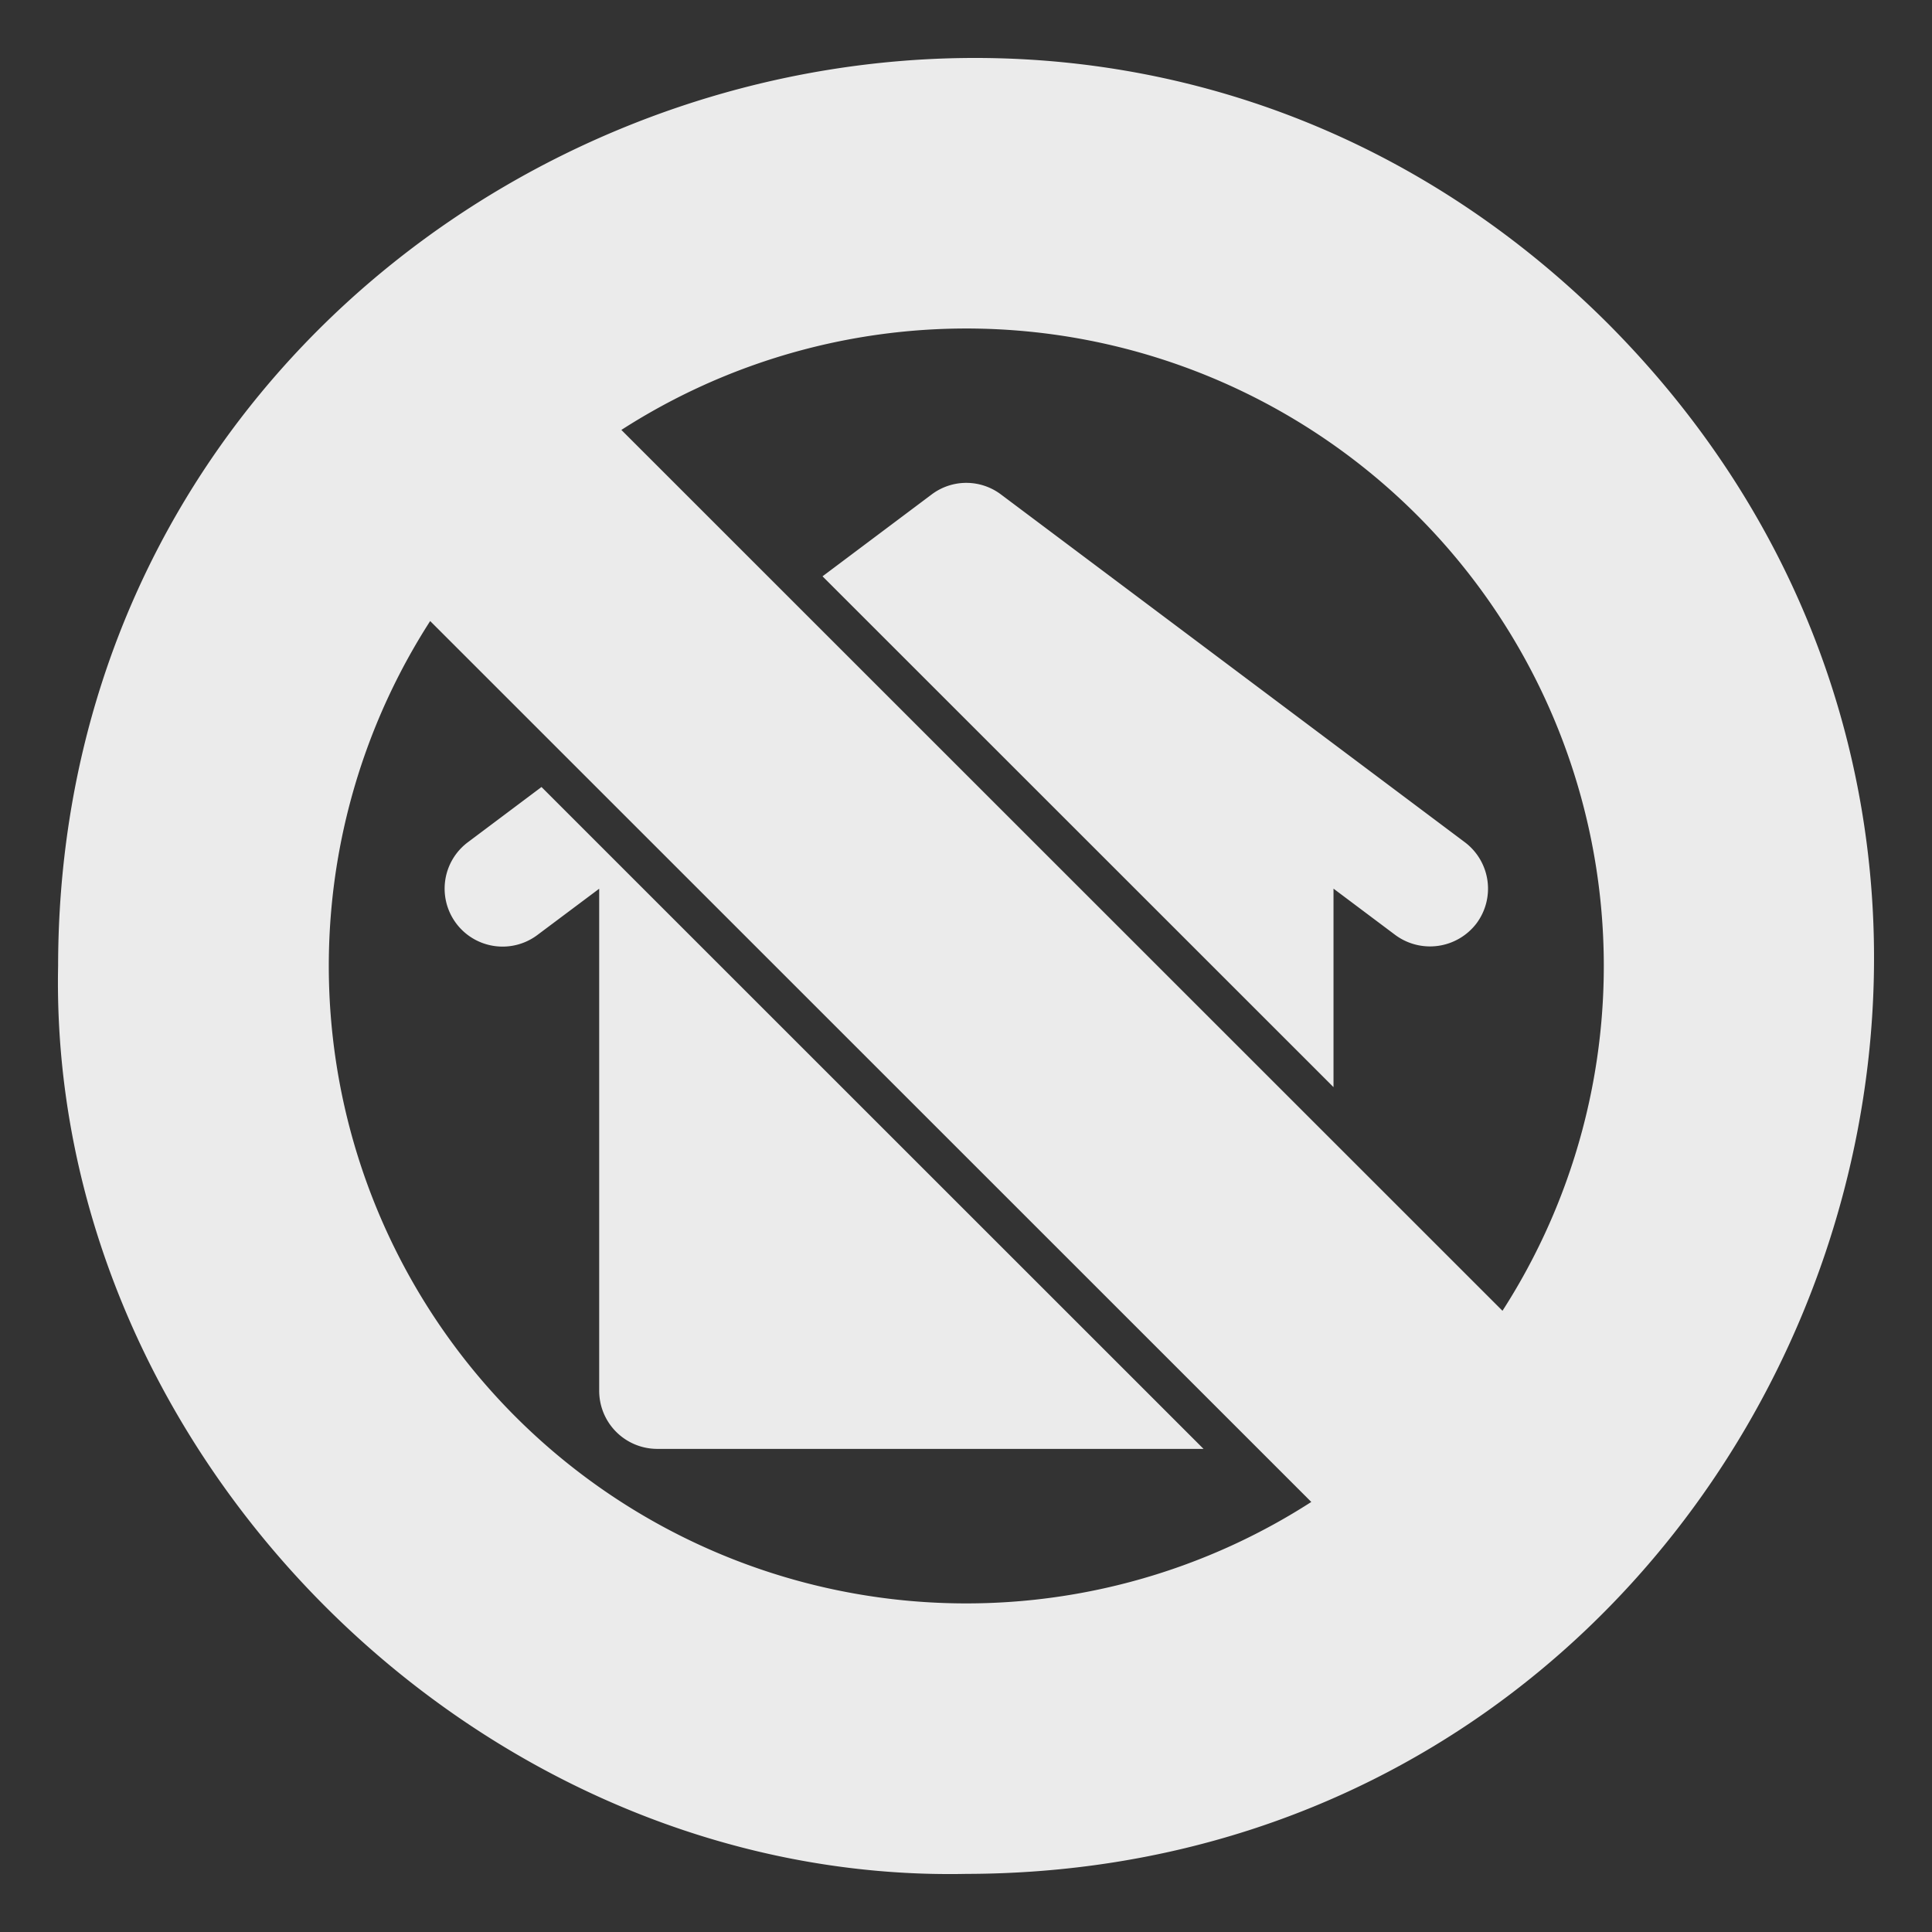 <svg xmlns="http://www.w3.org/2000/svg" width="800" height="800" fill="#ebebeb" stroke="#ebebeb" viewBox="0 0 50 50"><rect x="0" y="0" width="50" height="50" fill="#333333" stroke="none"/><g id="SVGRepo_iconCarrier"><g id="Solid"><path d="M41.272,8.74C26.828-5.692,2.022,4.595,2.004,24.998,1.748,37.353,12.649,48.254,25.009,47.996,45.42,47.963,55.676,23.225,41.272,8.74ZM11.056,15.289,34.72,38.947A16.997,16.997,0,0,1,11.056,15.289Zm27.905,19.418L15.297,11.05A16.997,16.997,0,0,1,38.961,34.707ZM37.811,23.598a1.012,1.012,0,0,1-1.4.2l-2.4-1.8V26.928L22.048,14.969l2.36-1.77a.99.99,0,0,1,1.2,0L37.611,22.198A1.003,1.003,0,0,1,37.811,23.598ZM15.397,22.458l-1.79,1.34a1,1,0,1,1-1.2-1.6l1.56-1.17ZM29.94,36.997H17.007A1.003,1.003,0,0,1,16.007,35.997V23.068Z"/></g></g></svg>